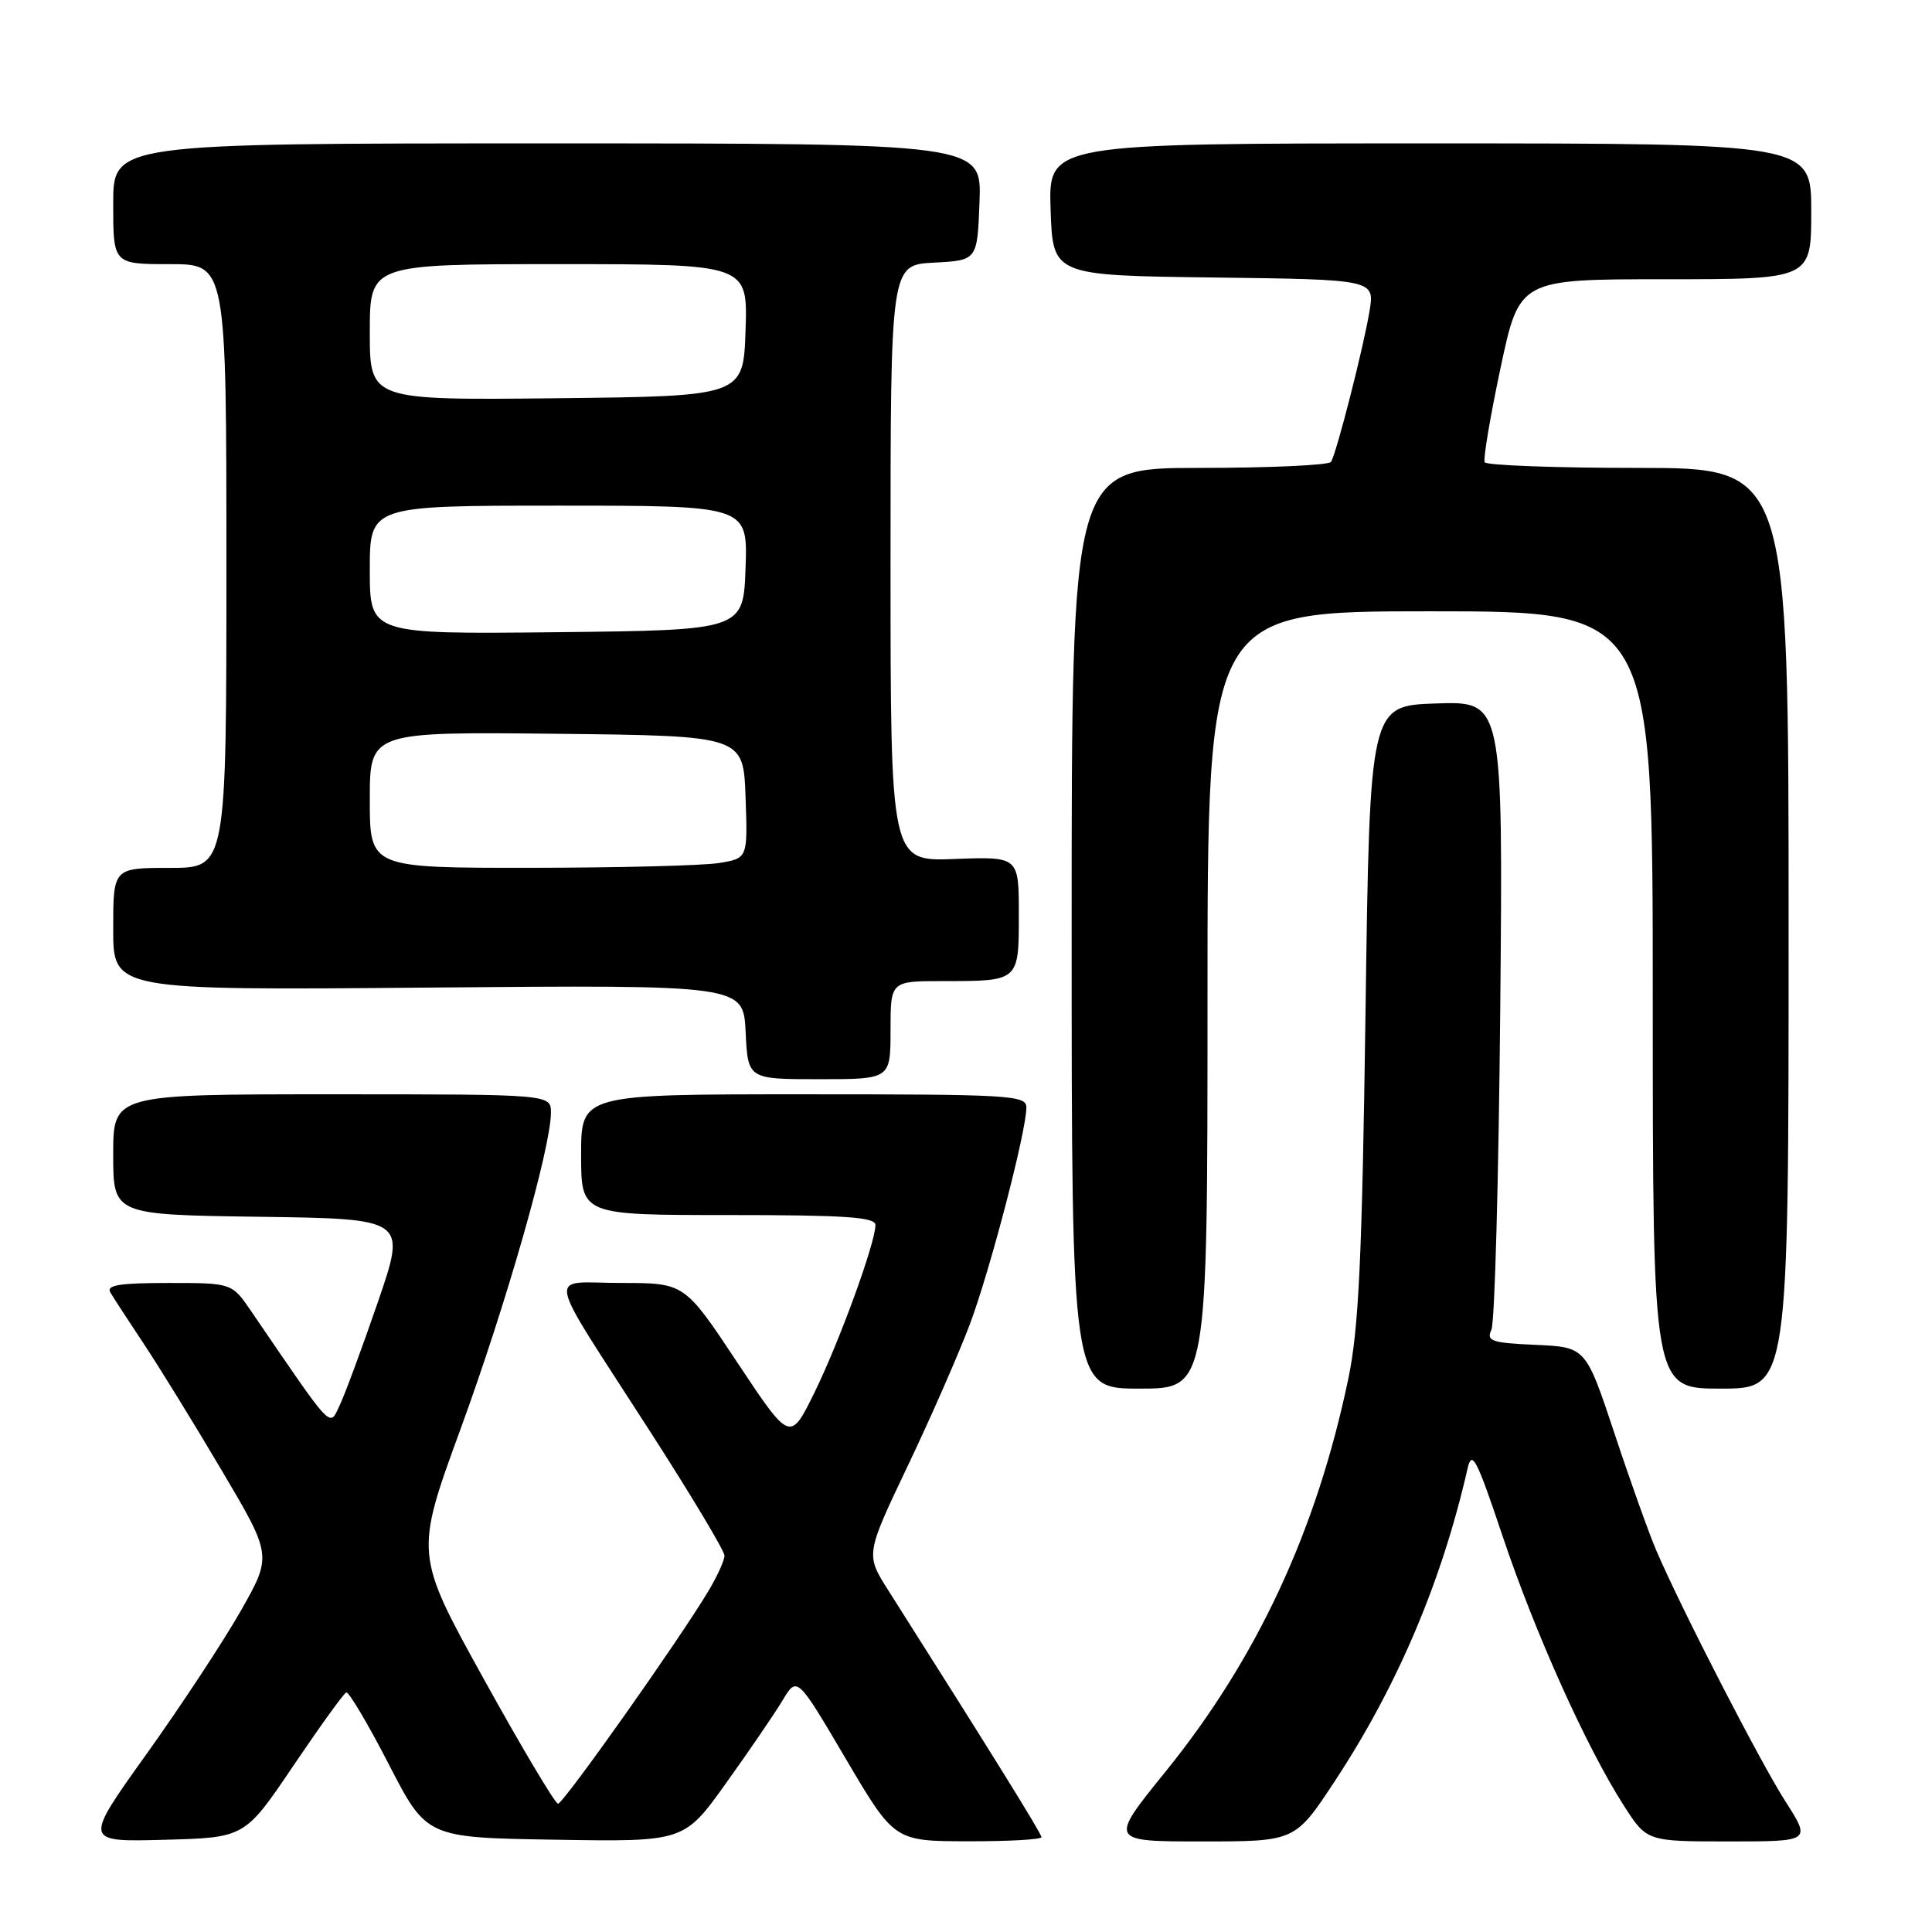 <?xml version="1.0" encoding="UTF-8" standalone="no"?>
<!DOCTYPE svg PUBLIC "-//W3C//DTD SVG 1.1//EN" "http://www.w3.org/Graphics/SVG/1.1/DTD/svg11.dtd" >
<svg xmlns="http://www.w3.org/2000/svg" xmlns:xlink="http://www.w3.org/1999/xlink" version="1.1" viewBox="0 0 256 256">
 <g >
 <path fill="currentColor"
d=" M 38.85 234.00 C 42.38 228.78 45.54 224.39 45.88 224.26 C 46.22 224.14 48.75 228.41 51.51 233.76 C 56.52 243.50 56.52 243.50 73.58 243.77 C 90.65 244.05 90.65 244.05 96.21 236.27 C 99.27 232.00 102.64 227.06 103.70 225.30 C 105.62 222.10 105.62 222.10 112.06 233.03 C 118.50 243.96 118.50 243.96 128.25 243.98 C 133.61 243.99 138.00 243.75 138.00 243.43 C 138.00 242.95 131.13 231.89 117.71 210.74 C 114.69 205.98 114.69 205.98 120.28 194.24 C 123.36 187.78 127.05 179.35 128.50 175.50 C 131.19 168.34 136.00 149.90 136.00 146.75 C 136.00 145.12 133.93 145.00 106.50 145.00 C 77.00 145.00 77.00 145.00 77.00 153.00 C 77.00 161.00 77.00 161.00 96.50 161.00 C 112.02 161.00 116.00 161.27 116.00 162.32 C 116.00 164.68 111.20 177.85 107.90 184.56 C 104.69 191.07 104.69 191.07 97.70 180.54 C 90.71 170.00 90.71 170.00 82.32 170.00 C 72.40 170.00 71.94 167.60 86.06 189.55 C 91.53 198.04 96.00 205.50 96.00 206.13 C 96.00 206.75 95.03 208.89 93.83 210.88 C 89.95 217.37 74.65 239.00 73.94 239.00 C 73.56 239.00 69.13 231.56 64.10 222.47 C 54.96 205.94 54.96 205.94 61.03 189.34 C 67.07 172.82 73.00 152.07 73.00 147.43 C 73.00 145.00 73.00 145.00 44.00 145.00 C 15.00 145.00 15.00 145.00 15.00 152.98 C 15.00 160.96 15.00 160.96 34.43 161.23 C 53.86 161.50 53.86 161.50 50.08 172.50 C 48.00 178.55 45.72 184.71 45.02 186.19 C 43.61 189.15 44.31 189.89 33.29 173.75 C 30.73 170.00 30.73 170.00 22.31 170.00 C 15.84 170.00 14.05 170.29 14.62 171.25 C 15.02 171.94 17.00 174.97 19.01 178.00 C 21.03 181.03 25.69 188.59 29.37 194.82 C 36.06 206.13 36.06 206.13 31.89 213.47 C 29.59 217.51 23.97 226.05 19.40 232.44 C 11.08 244.07 11.08 244.07 21.76 243.78 C 32.44 243.50 32.44 243.50 38.85 234.00 Z  M 176.83 236.07 C 185.14 223.47 191.05 209.56 194.46 194.59 C 195.03 192.06 195.65 193.25 199.11 203.57 C 203.40 216.37 210.24 231.58 215.16 239.24 C 218.21 244.00 218.21 244.00 229.09 244.00 C 239.98 244.00 239.98 244.00 236.55 238.65 C 233.20 233.40 222.89 213.39 219.49 205.50 C 218.54 203.30 216.04 196.32 213.95 190.00 C 210.13 178.50 210.13 178.50 203.48 178.20 C 197.62 177.94 196.92 177.70 197.62 176.20 C 198.06 175.27 198.58 156.14 198.79 133.71 C 199.16 92.92 199.16 92.92 190.33 93.21 C 181.50 93.50 181.50 93.50 180.94 134.00 C 180.48 166.82 180.05 176.06 178.65 182.73 C 174.45 202.82 166.56 219.77 154.44 234.75 C 146.95 244.00 146.95 244.00 159.28 244.00 C 171.60 244.00 171.60 244.00 176.83 236.07 Z  M 160.00 132.50 C 160.00 81.00 160.00 81.00 189.50 81.00 C 219.00 81.00 219.00 81.00 219.00 132.50 C 219.00 184.00 219.00 184.00 228.00 184.00 C 237.00 184.00 237.00 184.00 237.00 123.00 C 237.00 62.00 237.00 62.00 217.06 62.00 C 206.09 62.00 196.94 61.66 196.73 61.25 C 196.51 60.84 197.46 55.21 198.83 48.75 C 201.33 37.00 201.33 37.00 220.67 37.00 C 240.00 37.00 240.00 37.00 240.00 28.00 C 240.00 19.00 240.00 19.00 189.46 19.00 C 138.92 19.00 138.92 19.00 139.21 27.75 C 139.50 36.50 139.50 36.50 160.83 36.77 C 182.17 37.04 182.17 37.04 181.46 41.27 C 180.65 46.14 177.10 60.02 176.37 61.20 C 176.10 61.64 168.26 62.00 158.94 62.00 C 142.00 62.00 142.00 62.00 142.00 123.00 C 142.00 184.00 142.00 184.00 151.00 184.00 C 160.00 184.00 160.00 184.00 160.00 132.50 Z  M 118.00 136.50 C 118.00 130.00 118.00 130.00 124.92 130.00 C 135.07 130.00 135.00 130.07 135.00 121.14 C 135.00 113.50 135.00 113.50 126.50 113.82 C 118.00 114.15 118.00 114.15 118.00 74.62 C 118.00 35.10 118.00 35.10 123.75 34.80 C 129.50 34.50 129.50 34.50 129.79 26.75 C 130.08 19.00 130.08 19.00 72.54 19.00 C 15.00 19.00 15.00 19.00 15.00 27.00 C 15.00 35.00 15.00 35.00 22.50 35.00 C 30.00 35.00 30.00 35.00 30.00 75.00 C 30.00 115.00 30.00 115.00 22.50 115.00 C 15.00 115.00 15.00 115.00 15.00 123.11 C 15.00 131.22 15.00 131.22 56.75 130.86 C 98.50 130.50 98.50 130.50 98.80 136.75 C 99.10 143.00 99.10 143.00 108.55 143.00 C 118.00 143.00 118.00 143.00 118.00 136.50 Z  M 49.00 105.98 C 49.00 96.97 49.00 96.97 73.75 97.23 C 98.50 97.50 98.50 97.50 98.79 105.61 C 99.08 113.73 99.08 113.73 95.29 114.35 C 93.20 114.70 81.94 114.98 70.25 114.99 C 49.00 115.00 49.00 115.00 49.00 105.98 Z  M 49.00 75.52 C 49.00 67.00 49.00 67.00 74.04 67.00 C 99.08 67.00 99.08 67.00 98.79 75.25 C 98.50 83.50 98.50 83.50 73.75 83.77 C 49.00 84.03 49.00 84.03 49.00 75.52 Z  M 49.00 44.02 C 49.00 35.00 49.00 35.00 74.04 35.00 C 99.08 35.00 99.08 35.00 98.79 43.75 C 98.50 52.50 98.50 52.50 73.75 52.77 C 49.00 53.03 49.00 53.03 49.00 44.02 Z "/>
</g>
</svg>